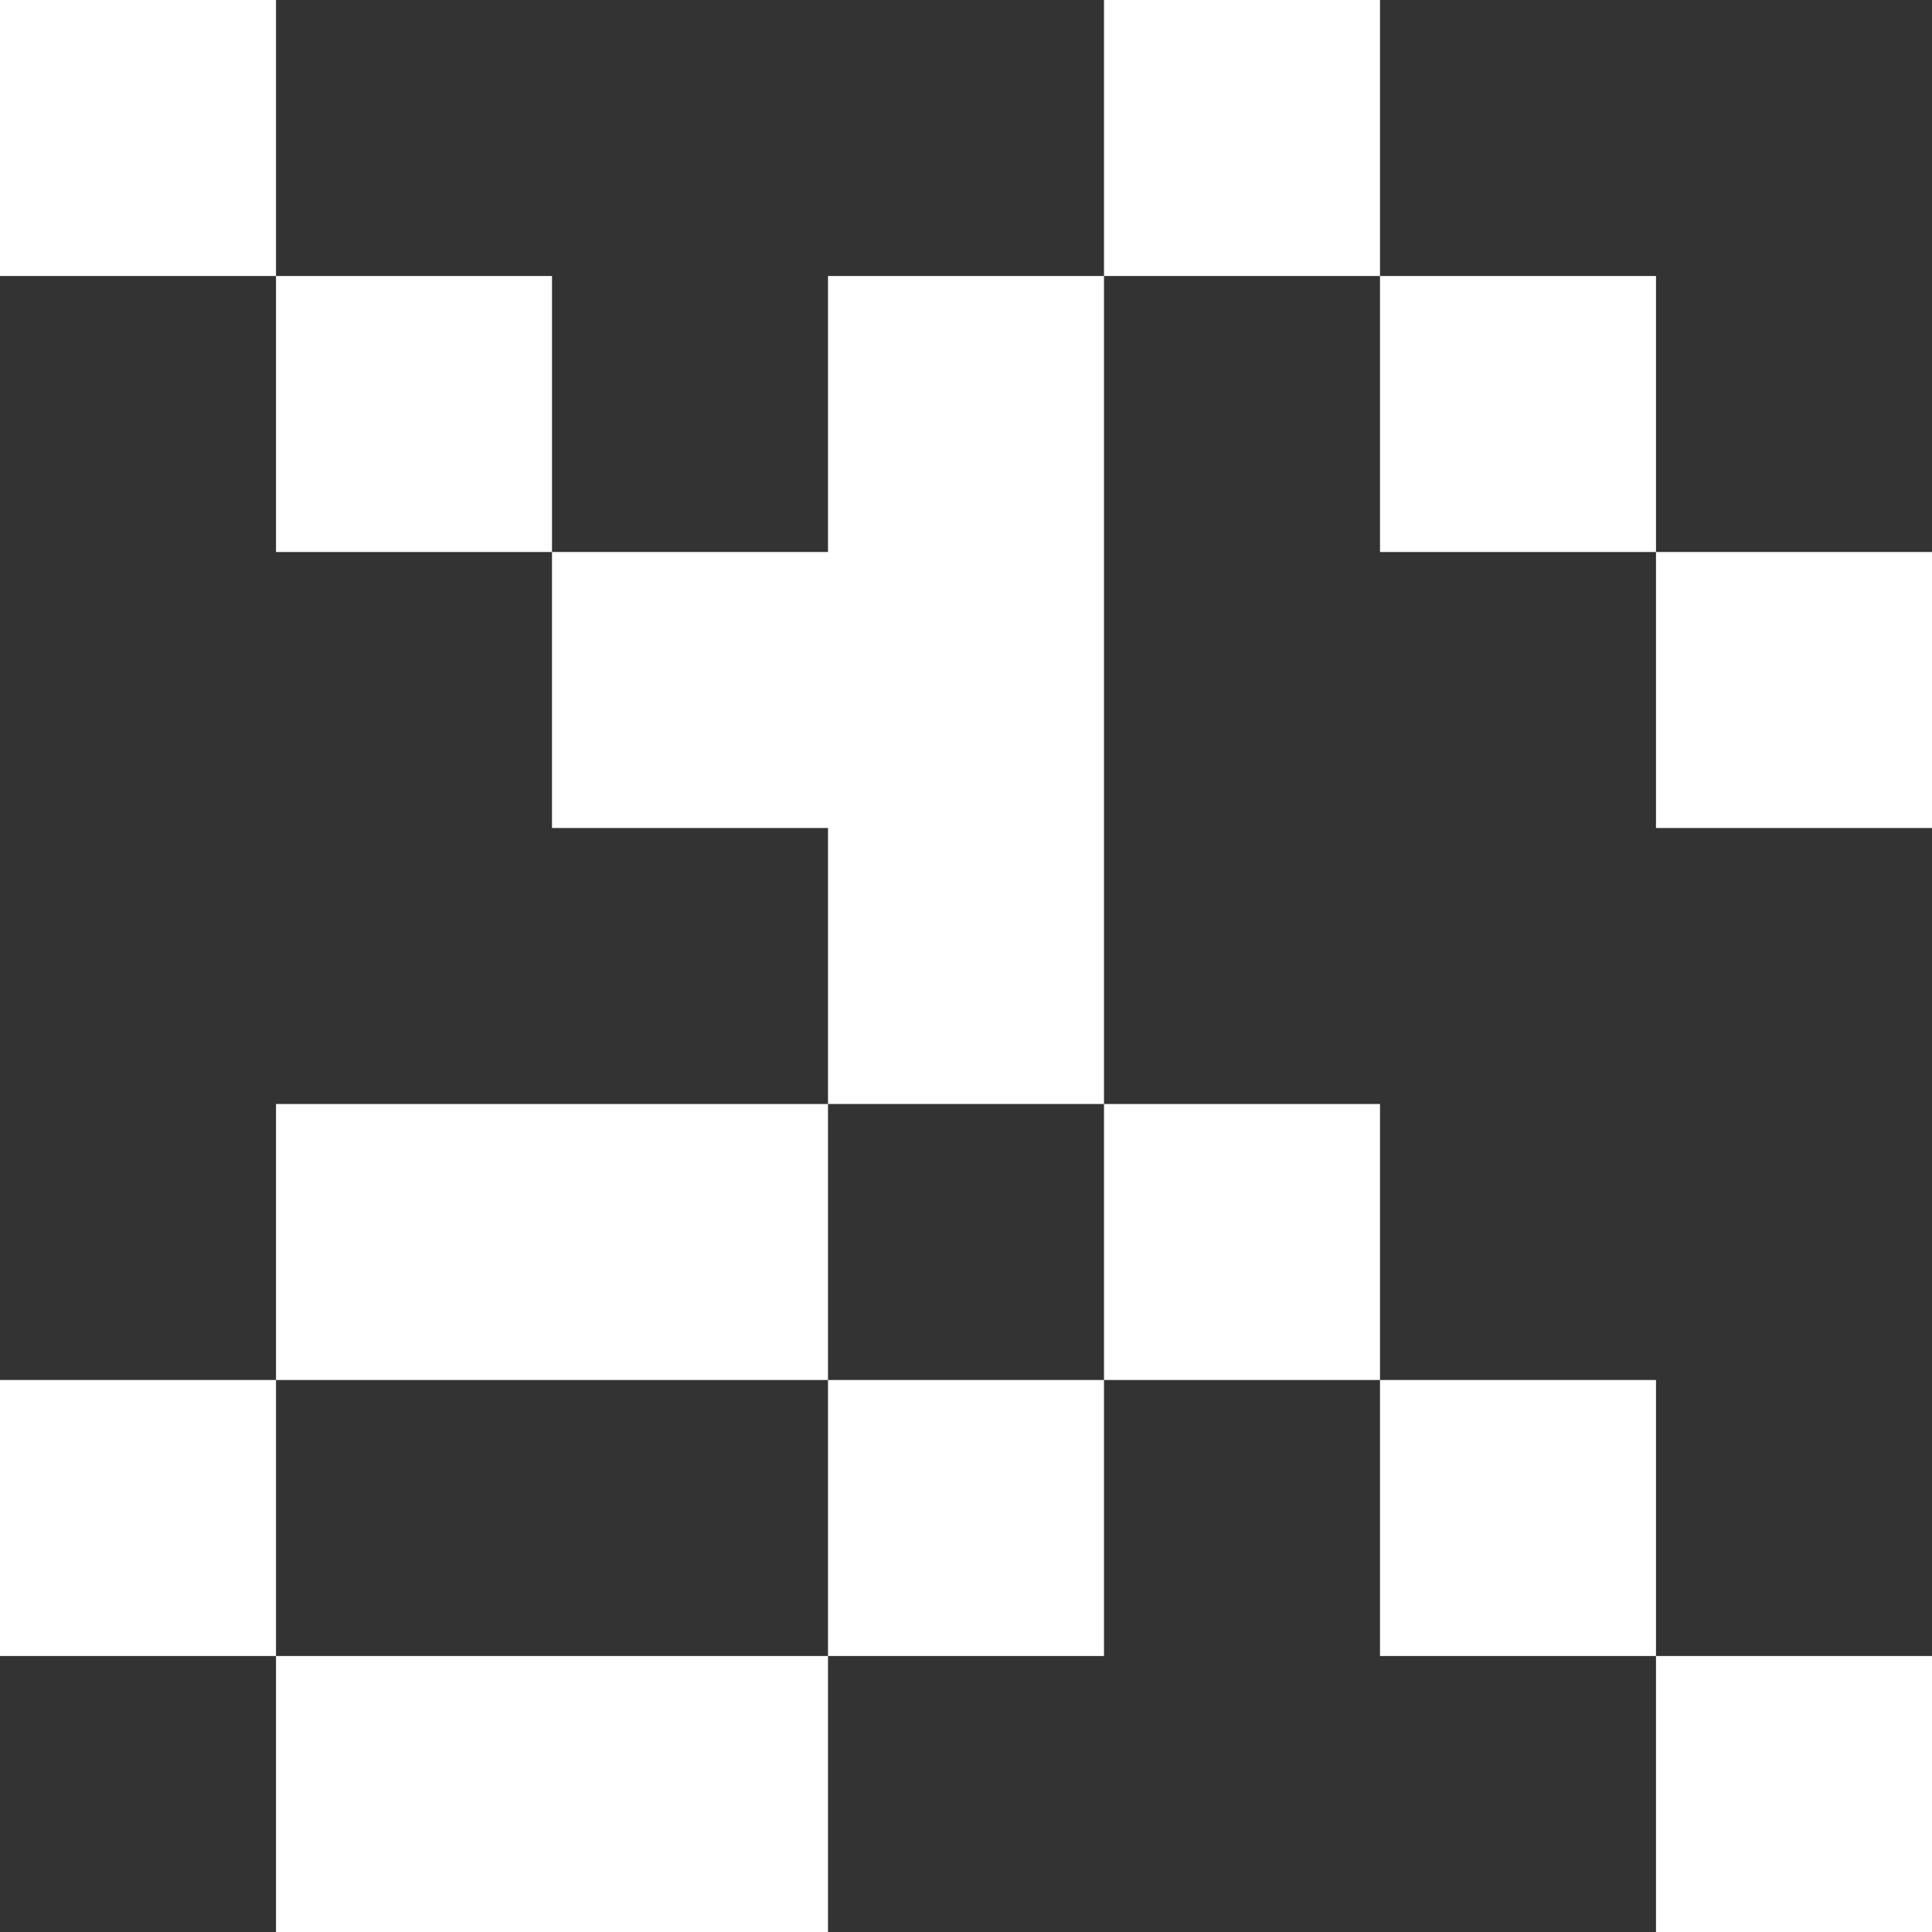 <svg width="28" height="28" viewBox="0 0 28 28" fill="none" xmlns="http://www.w3.org/2000/svg">
<rect x="0" y="0" width="28" height="28" fill="#333333" stroke="none"/>
<path fill-rule="evenodd" clip-rule="evenodd" d="M0 0H4V4H0V0ZM8 8H4V4H8V8ZM16 4H12V8H8V12H12V16H4L4 20H0V24H4L4 28H12V24H16V20H20V24H24V28H28V24H24V20H20V16H16V4ZM20 4H16V0H20V4ZM24 8H20V4H24V8ZM24 8H28V12H24V8ZM12 20V16H16V20H12ZM12 20V24H4L4 20H12Z" fill="white"/>
</svg>
